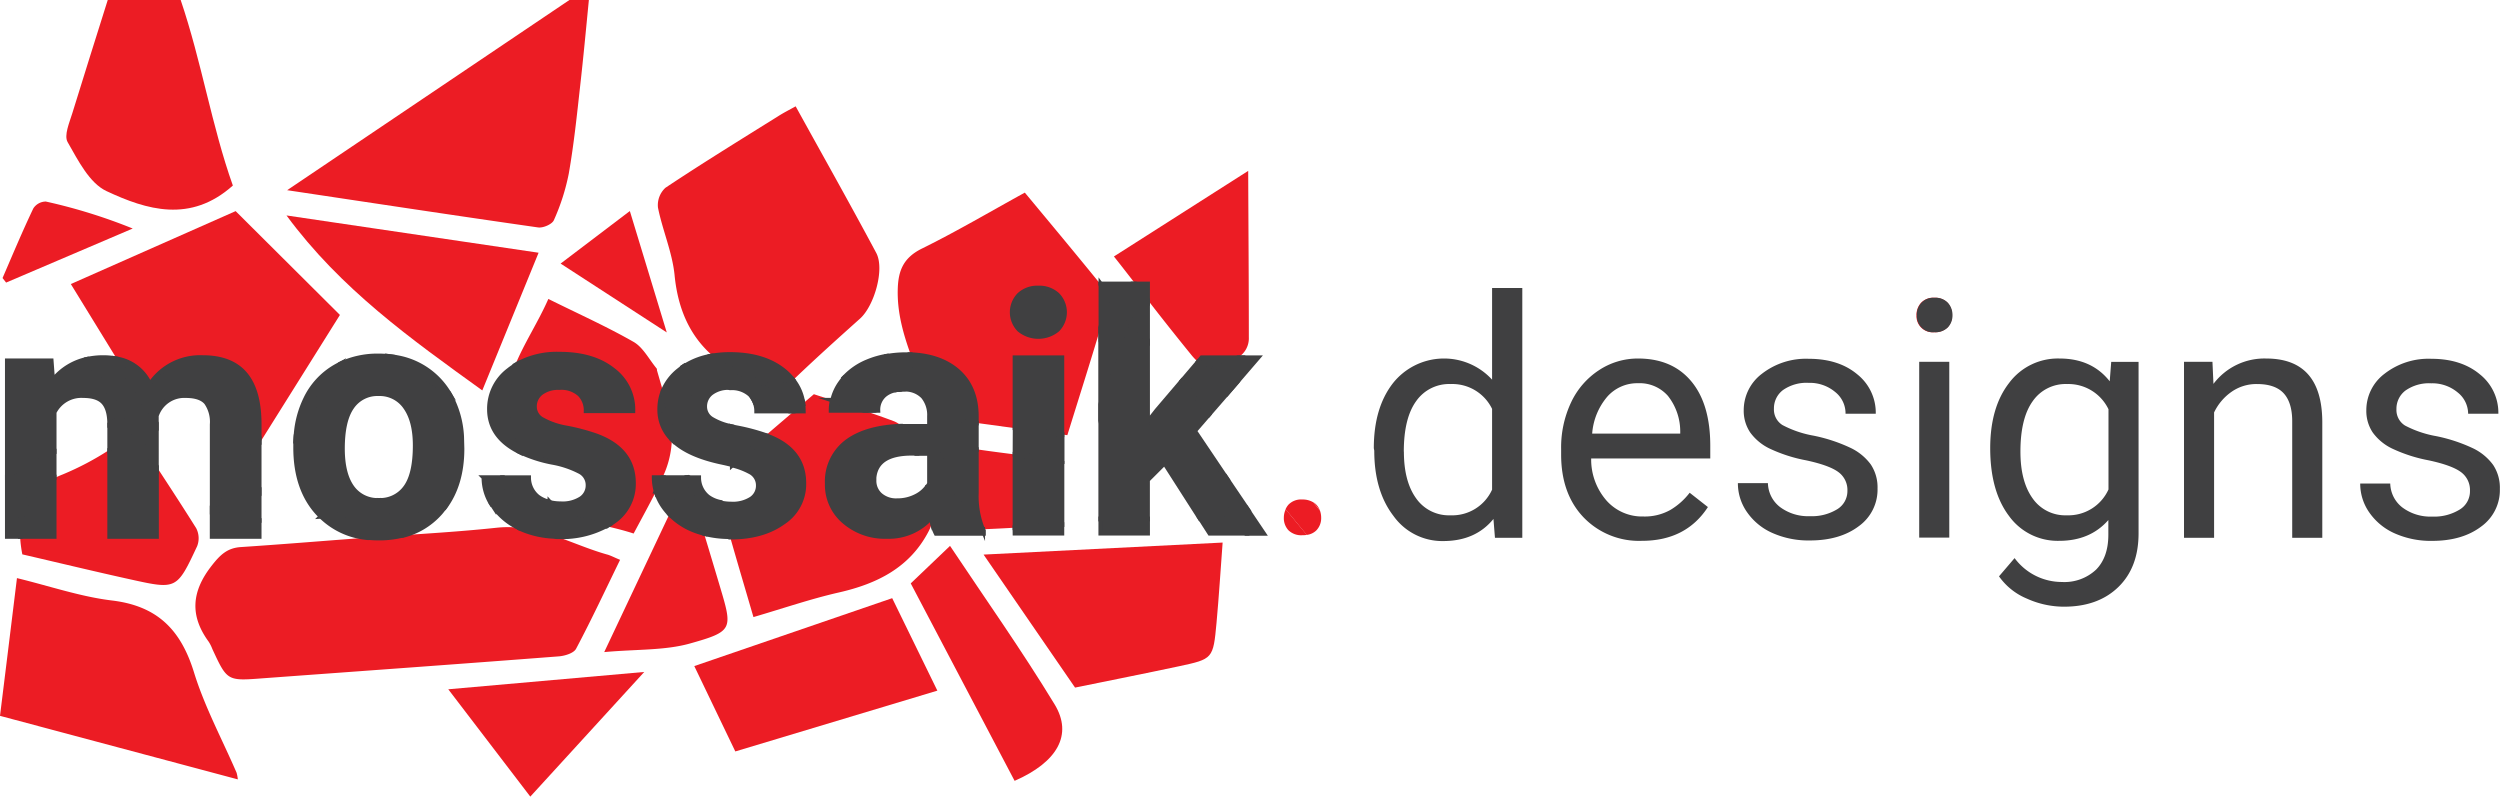 <svg xmlns="http://www.w3.org/2000/svg" viewBox="0 0 548.51 174.78"><defs><style>.cls-1{fill:#ec1c24;}.cls-2,.cls-3{fill:#404041;}.cls-2{stroke:#404041;stroke-miterlimit:10;}</style></defs><title>Asset 2logo1</title><g id="Layer_2" data-name="Layer 2"><g id="Layer_1-2" data-name="Layer 1"><path class="cls-1" d="M24.05,117.72V98.66a62.92,62.92,0,0,1-10.28,5.43c-.67.26-1.28.54-1.87.83v12.8H4.41a27.29,27.29,0,0,0,.49,3.91c7.81,1.81,15.82,3.75,23.85,5.52,10,2.21,10.06,2.18,14.51-7.33a4.79,4.79,0,0,0-.21-3.92c-2.84-4.54-5.76-9-8.72-13.54l0,15.36Z"/><path class="cls-1" d="M235.87,150.86c7.76-1.59,15.27-3.07,22.76-4.67s7.55-1.64,8.28-9.53c.53-5.79.89-11.61,1.34-17.62l-52.45,2.64C222.92,132,229.39,141.45,235.87,150.86Z"/><path class="cls-1" d="M98.35,151.23c6.37,8.35,12.08,15.82,18,23.55l25-27.35Z"/><path class="cls-1" d="M42.56,147.51c-2.88-9.31-8-14.56-18-15.76-6.89-.83-13.6-3.15-20.84-4.91C2.43,137.38,1.22,147.22,0,157.06L52.18,171a9.12,9.12,0,0,0-.26-1.43C48.75,162.22,44.9,155.1,42.56,147.51Z"/><path class="cls-1" d="M208.44,119.77,199.82,128l22.79,43.32c9.37-4.1,12.84-10.11,8.77-16.79C224.17,142.67,216.14,131.33,208.44,119.77Z"/><path class="cls-1" d="M32.89,84.32a13.25,13.25,0,0,1,11.59-5.88q6.27,0,9.33,3.65t3.07,11v4.26L74.58,69.1,51.7,46.32l-36.16,16L25.62,78.73A9.65,9.65,0,0,1,32.89,84.32Z"/><path class="cls-1" d="M152.33,146.14l9,18.73,44.33-13.34-9.91-20.29Z"/><path class="cls-1" d="M29.12,50.14a119.65,119.65,0,0,0-19.06-5.92,3.29,3.29,0,0,0-2.75,1.51C4.92,50.74,2.78,55.86.56,61l.78,1Z"/><path class="cls-1" d="M113.71,115.77a23.37,23.37,0,0,0-4.58,0c-6.88.74-13.78,1.19-20.69,1.65a21.29,21.29,0,0,1-5.31.64,21.82,21.82,0,0,1-2.32-.12l-1.19.09c-8.93.67-17.86,1.41-26.79,2-3,.2-4.56,1.75-6.39,4.09-4.41,5.63-4.85,10.94-.65,16.68a8.46,8.46,0,0,1,.81,1.62c3.25,7,3.25,7,11.07,6.4,21.64-1.59,43.29-3.14,64.92-4.81,1.34-.1,3.3-.7,3.81-1.68,3.37-6.35,6.42-12.88,9.65-19.5-1.34-.55-2.14-1-3-1.21-3.74-1.07-7.32-2.64-11-3.91a20.12,20.12,0,0,1-7.88-1.71C114,116,113.87,115.85,113.71,115.77Z"/><path class="cls-1" d="M105.82,85.66c4-9.84,8-19.58,12.35-30.21L62.86,47.27C74.73,63.4,90.15,74.36,105.82,85.66Z"/><path class="cls-1" d="M138.19,46.3,123,57.83l23.29,15.11Z"/><path class="cls-1" d="M146.89,112.77l-14.32,30.3c7.2-.65,13.26-.33,18.8-1.88,9.49-2.66,9.37-3.16,6.62-12.39-1.15-3.87-2.31-7.73-3.52-11.74a17.71,17.71,0,0,1-2.92-1A15,15,0,0,1,146.89,112.77Z"/><path class="cls-1" d="M251.8,65.78C255,69.93,258.24,74,261.49,78a12.7,12.7,0,0,0,1.37,1.41l.81-1h8A4.92,4.92,0,0,0,274,74c0-12-.09-23.92-.14-36.51L244.4,56.27c1.59,2,3.14,4,4.69,6h2.71Z"/><path class="cls-1" d="M14.84,31.18c2.29,4,4.78,9,8.53,10.75C32.19,46.06,41.8,49,51.09,40.71,46.45,27.67,44.24,13.55,39.64,0h-16Q19.7,12.47,15.87,24.83C15.23,26.91,14,29.72,14.84,31.18Z"/><path class="cls-1" d="M224.85,42.26c-7.67,4.22-15,8.54-22.54,12.26-4.06,2-5.24,4.78-5.34,9-.13,5.07,1.21,9.73,2.85,14.3,4.24.17,7.65,1.34,10.23,3.54q4.19,3.59,4.18,10.07v1.36l8.45,1.15V78.47H233V95.32l1.18.16c2.53-8.17,5-15.92,7.3-23.63V62.4C236,55.65,230.45,49,224.85,42.26ZM232,72.34a6.6,6.6,0,0,1-8.38,0,5.47,5.47,0,0,1,0-7.66,6.67,6.67,0,0,1,8.43,0,5.46,5.46,0,0,1,0,7.66Z"/><path class="cls-1" d="M214.23,98.57v9.56a19.28,19.28,0,0,0,1.39,8q3.54-.15,7.06-.35V99.71C219.91,99.35,217.11,99,214.23,98.57Z"/><path class="cls-1" d="M194.59,117.75a13.66,13.66,0,0,1-9.39-3.28,10.54,10.54,0,0,1-3.72-8.27A10.91,10.91,0,0,1,186,96.79c2.79-2,6.74-3.09,11.82-3.27a5.41,5.41,0,0,0-1.66-1.09c-2.23-.84-4.47-1.62-6.71-2.37h-7.14a10.06,10.06,0,0,1,.26-2.27c-1.34-.43-2.67-.86-4-1.3l-2.45,2.09a12.24,12.24,0,0,1,.11,1.62h-2L168,95.53l.18,0q8.16,3,8.16,10.38a10,10,0,0,1-4.53,8.53q-4.51,3.26-11.65,3.26c1.64,5.79,3.39,11.63,5.15,17.69,6.62-1.94,12.6-4,18.74-5.4,8.43-1.92,15.59-5.48,19.71-13.45a11.11,11.11,0,0,0,.75-1.86c-.09-.36-.16-.74-.23-1.15A12.44,12.44,0,0,1,194.59,117.75Z"/><path class="cls-1" d="M118.06,49.9c1.1.16,3.08-.7,3.46-1.59a46.91,46.91,0,0,0,3.27-10.21c1.12-6.39,1.79-12.87,2.51-19.34.68-6,1.24-12,1.9-18.76h-4.27L63,41.73C82,44.58,100,47.32,118.06,49.9Z"/><path class="cls-1" d="M145.34,104.78a20.68,20.68,0,0,0,2.07-8.39,9.09,9.09,0,0,1-2.68-6.62,10.64,10.64,0,0,1,.73-3.93c-.39-1.39-.83-2.91-1.32-4.59,0-.15,0-.34-.1-.44-1.65-2-2.94-4.58-5-5.78-5.87-3.36-12.08-6.14-18.73-9.44-2.19,5-5.41,9.87-7.35,14.69a18,18,0,0,1,9.85-2.52q7.33,0,11.74,3.46a10.87,10.87,0,0,1,4.4,9h-10.3a5,5,0,0,0-1.42-3.65,6,6,0,0,0-4.46-1.45,6.2,6.2,0,0,0-4,1.18,3.7,3.7,0,0,0-1.42,3A3.19,3.19,0,0,0,118.9,92a16.66,16.66,0,0,0,5.47,1.81,46.06,46.06,0,0,1,6.49,1.73Q139,98.58,139,106a10,10,0,0,1-4.53,8.53,15.37,15.37,0,0,1-1.45.91c2.07.49,4.13,1,6,1.62,2-3.74,3.64-6.72,4.9-9.25a10.7,10.7,0,0,1-.43-3Z"/><path class="cls-1" d="M171.87,81.22A12,12,0,0,1,174,83.36l.28-.24c4.71-4.51,9.56-8.87,14.42-13.22,3.11-2.79,5.45-10.85,3.55-14.41-5.74-10.75-11.73-21.37-17.68-32.16-1.41.78-2.61,1.39-3.75,2.11C162.5,30.64,154.14,35.78,146,41.2a5.17,5.17,0,0,0-1.64,4.34c1,5,3.16,9.85,3.65,14.88.76,7.73,3.58,13.49,8.36,17.65a22.93,22.93,0,0,1,3.8-.31Q167.47,77.76,171.87,81.22Z"/><path class="cls-1" d="M281.68,113.58a3.89,3.89,0,0,0,1,2.75,4,4,0,0,0,3.05,1.1,5.86,5.86,0,0,0,1-.07l-4.64-5.63A4.4,4.4,0,0,0,281.68,113.58Z"/><path class="cls-1" d="M288.17,110.2l1.44,1.81a4,4,0,0,0-.79-1.28A3,3,0,0,0,288.17,110.2Z"/><path class="cls-1" d="M285.74,109.59a3.87,3.87,0,0,0-3.05,1.14,4,4,0,0,0-.63,1l4.64,5.63a3.58,3.58,0,0,0,2.12-1,3.84,3.84,0,0,0,1.05-2.75,4.62,4.62,0,0,0-.26-1.57l-1.44-1.81A4.51,4.51,0,0,0,285.74,109.59Z"/><path class="cls-1" d="M424.38,65.33a3.66,3.66,0,0,0-2.9,1.11,3.91,3.91,0,0,0-1,2.71,3.54,3.54,0,0,0,3.88,3.74,3.83,3.83,0,0,0,2.93-1.07,3.77,3.77,0,0,0,1-2.67,3.92,3.92,0,0,0-1-2.71A3.74,3.74,0,0,0,424.38,65.33Z"/><path class="cls-2" d="M24.05,98.66v19.06h10.3l0-15.36-4.64-7.08C27.78,96.36,25.91,97.52,24.05,98.66Z"/><path class="cls-2" d="M11.9,90.45a6.66,6.66,0,0,1,6.34-3.64c2.12,0,3.61.5,4.49,1.5s1.31,2.57,1.32,4.76l3.35-1.71L19.2,78.79a13.09,13.09,0,0,0-7.63,4.67l-.32-4.31H1.59V104.5L11.9,99.25Z"/><path class="cls-2" d="M56.88,97.35V93.09q0-7.35-3.07-11t-9.33-3.65a13.25,13.25,0,0,0-11.59,5.88,9.65,9.65,0,0,0-7.27-5.59q4.36,7.06,8.7,14.12V91.23a6.42,6.42,0,0,1,6.41-4.42q3.24,0,4.53,1.52a7.38,7.38,0,0,1,1.28,4.79v19.59c.12.2.24.38.35.58Z"/><path class="cls-2" d="M53.22,114.48l3.66-.25v-5.67Z"/><path class="cls-2" d="M11.9,104.92c-5.65,2.75-7.78,7-7.49,12.8H11.9Z"/><path class="cls-2" d="M11.9,104.92V99.25L1.59,104.5v13.22H4.41C4.12,111.9,6.25,107.67,11.9,104.92Z"/><path class="cls-2" d="M56.88,108.56V97.35l-10,15.94c-.11-.2-.23-.38-.35-.58v5H56.88v-3.49l-3.66.25Z"/><path class="cls-2" d="M22.66,78.44a16.7,16.7,0,0,0-3.46.35l8.2,12.57-3.35,1.71v5.59c1.86-1.14,3.73-2.3,5.64-3.38l4.64,7.08V92.85q-4.35-7-8.7-14.12A15.32,15.32,0,0,0,22.66,78.44Z"/><path class="cls-2" d="M88.44,117.43l-7.63.52a21.82,21.82,0,0,0,2.32.12A21.29,21.29,0,0,0,88.44,117.43Z"/><path class="cls-2" d="M101.38,98.47l-.07-2.64a21,21,0,0,0-2.84-9.6c-3.93-2.67-7.9-5.28-11.91-7.88a23.21,23.21,0,0,0-3.5-.27,19.13,19.13,0,0,0-8.5,1.84L64.94,95.5c-.06.73-.09,1.46-.09,2.22v.46q0,9.19,5,14.55c.19.2.4.38.6.57l27.05-1.85Q101.37,106.34,101.38,98.47Zm-18.25,11.3a6.83,6.83,0,0,1-5.92-2.91q-2.05-2.91-2.06-8.41,0-6.18,2.06-9.12a6.74,6.74,0,0,1,5.85-2.94,6.83,6.83,0,0,1,5.92,3c1.4,2,2.1,4.76,2.1,8.35,0,4.21-.7,7.28-2.1,9.19A6.83,6.83,0,0,1,83.13,109.77Z"/><path class="cls-2" d="M95.8,82.86a16.63,16.63,0,0,0-9.24-4.51c4,2.6,8,5.21,11.91,7.88A16.44,16.44,0,0,0,95.8,82.86Z"/><path class="cls-2" d="M73.42,80.54a16.17,16.17,0,0,0-6.36,6.95,21.7,21.7,0,0,0-2.12,8l9.62-15.58C74.17,80.12,73.79,80.32,73.42,80.54Z"/><path class="cls-2" d="M96.43,112.71c.37-.4.71-.83,1-1.26l-27,1.85A16.7,16.7,0,0,0,80.81,118l7.63-.52A16.08,16.08,0,0,0,96.43,112.71Z"/><path class="cls-2" d="M150.67,104.78l-3.78,8a15,15,0,0,0,4.66,3.26,17.71,17.71,0,0,0,2.92,1l-3.7-12.28Z"/><path class="cls-2" d="M143.51,104.78a10.7,10.7,0,0,0,.43,3c.53-1.07,1-2.06,1.4-3Z"/><path class="cls-2" d="M147.41,96.39c0-2.9-.68-6-1.95-10.55a10.64,10.64,0,0,0-.73,3.93A9.09,9.09,0,0,0,147.41,96.39Z"/><path class="cls-2" d="M160.12,93.5A13.39,13.39,0,0,1,156.26,92a3.18,3.18,0,0,1-1.63-2.77,3.71,3.71,0,0,1,1.43-3,6.19,6.19,0,0,1,4-1.18h.1l-9.87-4.85-.56.37,4.73,18.53C156.34,97.29,158.22,95.41,160.12,93.5Z"/><path class="cls-2" d="M174,83.36a12,12,0,0,0-2.14-2.14q-4.41-3.47-11.75-3.46a22.93,22.93,0,0,0-3.8.31A31.1,31.1,0,0,0,168,84.2C170.59,85,172.14,85,174,83.36Z"/><path class="cls-2" d="M176.27,90.2a12.24,12.24,0,0,0-.11-1.62l-1.89,1.62Z"/><path class="cls-2" d="M176.38,106q0-7.38-8.16-10.38l-.18,0q-3.73,3.21-7.39,6.44a16,16,0,0,1,3.84,1.44,3.3,3.3,0,0,1,1.87,3,3.47,3.47,0,0,1-1.51,2.94,7.45,7.45,0,0,1-4.48,1.13,10.47,10.47,0,0,1-2.25-.25c.67,2.52,1.36,5,2.08,7.55q7.14,0,11.65-3.26A10,10,0,0,0,176.38,106Z"/><path class="cls-2" d="M165.75,87.84l-.42-.21a4,4,0,0,1,.21.41Z"/><path class="cls-2" d="M164.54,86.55a4.54,4.54,0,0,1,.79,1.08l.42.21-.21.2A5.37,5.37,0,0,1,166,90.2h8.3l1.89-1.62A10.53,10.53,0,0,0,174,83.36c-1.87,1.65-3.42,1.63-6,.84a31.1,31.1,0,0,1-11.68-6.13,15.87,15.87,0,0,0-6,2.19l9.87,4.85A5.94,5.94,0,0,1,164.54,86.55Z"/><path class="cls-2" d="M147.41,96.39q3.39,3.47,11.07,5.07c.79.17,1.51.34,2.17.51q3.66-3.24,7.39-6.44a45,45,0,0,0-6.31-1.68c-.58-.11-1.11-.23-1.61-.35-1.9,1.91-3.78,3.79-5.63,5.66l-4.73-18.53c-.26.19-.53.37-.77.57a11.24,11.24,0,0,0-3.53,4.64C146.73,90.36,147.43,93.49,147.41,96.39Z"/><path class="cls-2" d="M145.34,104.78c-.4.93-.87,1.92-1.4,3a11.64,11.64,0,0,0,1.71,3.51,13.6,13.6,0,0,0,1.24,1.49l3.78-8Z"/><path class="cls-2" d="M155.31,109a5.41,5.41,0,0,1-2-4.21h-2.51l3.7,12.28a22.35,22.35,0,0,0,5.69.69h0c-.72-2.52-1.41-5-2.08-7.55A6.9,6.9,0,0,1,155.31,109Z"/><path class="cls-2" d="M189.47,90.06c-2.31-.78-4.61-1.53-6.88-2.27a10.06,10.06,0,0,0-.26,2.27Z"/><path class="cls-2" d="M206.06,91.61l8.17,1.16V91.41q0-6.48-4.18-10.07c-2.58-2.2-6-3.37-10.23-3.54,1.46,4,3.16,8,4.32,12.14A2.85,2.85,0,0,0,206.06,91.61Z"/><path class="cls-2" d="M197.21,85.45c-1-2.69-1.81-5.1-2.6-7.33a19.51,19.51,0,0,0-4.37,1.26,14.41,14.41,0,0,0-4.81,3.25l11,2.94C196.72,85.52,197,85.48,197.21,85.45Z"/><path class="cls-2" d="M204.8,111c-.4-1.44-.83-2.87-1.28-4.3a6.76,6.76,0,0,1-2.48,2.14,8.81,8.81,0,0,1-4.2,1,5.27,5.27,0,0,1-3.71-1.25,4.13,4.13,0,0,1-1.35-3.17l0-.61q.51-5.34,8.24-5.35H201c-.43-1.14-.87-2.28-1.33-3.41a7.53,7.53,0,0,0-1.82-2.57c-5.08.18-9,1.26-11.82,3.27a10.91,10.91,0,0,0-4.54,9.41,10.54,10.54,0,0,0,3.72,8.27,13.66,13.66,0,0,0,9.39,3.28,12.44,12.44,0,0,0,9.73-4.17c.07.41.14.79.23,1.15A7.12,7.12,0,0,0,204.8,111Z"/><path class="cls-2" d="M214.23,98.57c-2.52-.35-5.1-.71-7.77-1.06,1.81,5.9,3.4,11.34,5.21,16.71a3.35,3.35,0,0,0,2.41,2l1.54-.07a19.28,19.28,0,0,1-1.39-8Z"/><path class="cls-2" d="M211.67,114.22c-1.81-5.37-3.4-10.81-5.21-16.71,2.67.35,5.25.71,7.77,1.06v-5.8l-8.17-1.16a2.85,2.85,0,0,1-1.92-1.67c-1.16-4.13-2.86-8.1-4.32-12.14-.36,0-.72,0-1.09,0a23.75,23.75,0,0,0-4.12.36c.79,2.23,1.65,4.64,2.6,7.33.32,0,.64-.06,1-.06a5.38,5.38,0,0,1,4.33,1.6,6.34,6.34,0,0,1,1.38,4.28v2.21h-4.74c-.46,0-.89,0-1.32,0a7.53,7.53,0,0,1,1.82,2.57c.46,1.13.9,2.27,1.33,3.41h2.91v6.63a5.94,5.94,0,0,1-.38.59c.45,1.43.88,2.86,1.28,4.3a7.12,7.12,0,0,1-.25,3.71,9.61,9.61,0,0,0,.81,2.31h10.41v-.6l-.15-.31-1.54.07A3.35,3.35,0,0,1,211.67,114.22Z"/><path class="cls-2" d="M192.63,90.06a4.25,4.25,0,0,1,1.48-3.42,5.12,5.12,0,0,1,2.37-1.07l-11-2.94a11,11,0,0,0-1,1.23,10.6,10.6,0,0,0-1.81,3.93c2.27.74,4.57,1.49,6.88,2.27Z"/><path class="cls-2" d="M222.68,99.71v16.07c3.46-.2,6.91-.42,10.34-.64v-14a8.64,8.64,0,0,0-2-.41C228.27,100.42,225.49,100.08,222.68,99.71Z"/><path class="cls-2" d="M222.68,78.47V93.92L233,95.32V78.47Z"/><path class="cls-2" d="M227.85,63.18a5.81,5.81,0,0,0-4.22,1.5,5.47,5.47,0,0,0,0,7.66,6.6,6.6,0,0,0,8.38,0,5.46,5.46,0,0,0,0-7.66A5.85,5.85,0,0,0,227.85,63.18Z"/><path class="cls-2" d="M222.68,99.71c2.81.37,5.59.71,8.37,1a8.64,8.64,0,0,1,2,.41v-5.8l-10.34-1.4Z"/><path class="cls-2" d="M222.68,117H233v-1.9c-3.43.22-6.88.44-10.34.64Z"/><path class="cls-2" d="M251.8,62.29h-2.71l2.71,3.49Z"/><path class="cls-2" d="M269.21,86.36l.38-.44-.48.31Z"/><path class="cls-2" d="M262.86,79.43c1.23,1.1,2.67,2.07,3,1.83,1.67-1.16,4.05-1.64,5.8-2.79h-8Z"/><path class="cls-2" d="M242.53,63.67c-.34-.42-.69-.84-1-1.27v9.45c.47-1.54.93-3.07,1.38-4.6A4.52,4.52,0,0,0,242.53,63.67Z"/><path class="cls-2" d="M269.43,105.42l-7.32-10.87,3.16-3.65-6-7.26-5.47,6.42-2,2.56v-18l-4-4.81a116.14,116.14,0,0,0-6.31,18.93v25.16l10.3,0v-8.59l3.71-3.71,7.85,12.26,5.67,0C269.17,110.87,269.3,108.1,269.43,105.42Z"/><path class="cls-2" d="M274,112.25c-.13,1.59-.25,3.19-.38,4.79h3.61Z"/><path class="cls-2" d="M262.86,79.43l-3.59,4.21,6,7.26,3.94-4.54-.1-.13.48-.31L276,78.47h-4.36c-1.75,1.15-4.13,1.63-5.8,2.79C265.53,81.5,264.09,80.53,262.86,79.43Z"/><path class="cls-2" d="M269.43,105.42c-.13,2.68-.26,5.45-.4,8.38l-5.67,0,2.06,3.21h8.23c.13-1.6.25-3.2.38-4.79Z"/><path class="cls-2" d="M241.5,117h10.3v-3.17l-10.3,0Z"/><path class="cls-2" d="M251.8,74.63V65.78l-2.71-3.49H241.5v.11c.34.43.69.85,1,1.27a4.52,4.52,0,0,1,.35,3.58c-.45,1.53-.91,3.06-1.38,4.6v16.9a116.14,116.14,0,0,1,6.31-18.93Z"/><path class="cls-2" d="M139,106q0-7.38-8.16-10.38a46.06,46.06,0,0,0-6.49-1.73A16.66,16.66,0,0,1,118.9,92a3.19,3.19,0,0,1-1.62-2.77,3.7,3.7,0,0,1,1.42-3,6.2,6.2,0,0,1,4-1.18,6,6,0,0,1,4.46,1.45,5,5,0,0,1,1.42,3.65h10.3a10.87,10.87,0,0,0-4.4-9q-4.39-3.47-11.74-3.46a18,18,0,0,0-9.85,2.52,20.16,20.16,0,0,0-1.66,7.49A30.78,30.78,0,0,0,113.76,99a29.31,29.31,0,0,0,7.37,2.44,21.09,21.09,0,0,1,6,2,3.3,3.3,0,0,1,1.87,3,3.47,3.47,0,0,1-1.51,2.94,7.44,7.44,0,0,1-4.47,1.13,10.11,10.11,0,0,1-2.35-.27c2.74,3,7.58,4.1,12.37,5.22a15.37,15.37,0,0,0,1.45-.91A10,10,0,0,0,139,106Z"/><path class="cls-2" d="M107.93,110.73l4.6-.31c-.76-1.94-1.47-3.8-2.17-5.64h-4.2A10.86,10.86,0,0,0,107.93,110.73Z"/><path class="cls-2" d="M114.19,116a20.12,20.12,0,0,0,7.88,1.71,35.48,35.48,0,0,0-8.36-2C113.87,115.85,114,116,114.19,116Z"/><path class="cls-2" d="M118,109a5.41,5.41,0,0,1-2-4.21h-5.56c.7,1.84,1.41,3.7,2.17,5.64l-4.6.31.36.55a14.24,14.24,0,0,0,5.42,4.49,35.48,35.48,0,0,1,8.36,2h.73A20.65,20.65,0,0,0,133,115.4c-4.79-1.12-9.63-2.23-12.37-5.22A6.88,6.88,0,0,1,118,109Z"/><path class="cls-2" d="M112.92,80.28c-.44.29-.88.59-1.29.92a10.59,10.59,0,0,0-4.26,8.57q0,6,6.39,9.25a30.78,30.78,0,0,1-2.5-11.25A20.16,20.16,0,0,1,112.92,80.28Z"/><path class="cls-3" d="M301.42,98.34q0-8.88,4.21-14.28a14.3,14.3,0,0,1,21.74-.76V63.19H334V118h-6l-.33-4.14q-3.94,4.84-11,4.85a13.15,13.15,0,0,1-10.92-5.49q-4.23-5.49-4.23-14.33Zm6.6.75q0,6.55,2.7,10.27a8.76,8.76,0,0,0,7.49,3.7,9.61,9.61,0,0,0,9.16-5.63V89.71a9.7,9.7,0,0,0-9.09-5.45A8.82,8.82,0,0,0,310.72,88Q308,91.75,308,99.09Z"/><path class="cls-3" d="M360.2,118.66a16.86,16.86,0,0,1-12.76-5.15q-4.92-5.16-4.92-13.78V98.52a23.17,23.17,0,0,1,2.19-10.25,17.12,17.12,0,0,1,6.13-7.06,15.42,15.42,0,0,1,8.54-2.55q7.51,0,11.69,5t4.17,14.19v2.74H349.11a13.71,13.71,0,0,0,3.34,9.21,10.44,10.44,0,0,0,8.11,3.52,11.47,11.47,0,0,0,5.91-1.43,14.92,14.92,0,0,0,4.25-3.78l4,3.14Q369.9,118.67,360.2,118.66Zm-.82-34.58a8.78,8.78,0,0,0-6.7,2.91,14.08,14.08,0,0,0-3.35,8.14h19.32v-.5a12.57,12.57,0,0,0-2.71-7.78A8.26,8.26,0,0,0,359.38,84.08Z"/><path class="cls-3" d="M405.33,107.72a4.87,4.87,0,0,0-2-4.16q-2-1.47-7-2.55a33,33,0,0,1-8-2.56A11.34,11.34,0,0,1,384,94.88,8.5,8.5,0,0,1,382.58,90a10,10,0,0,1,4-8,15.71,15.71,0,0,1,10.25-3.28q6.57,0,10.64,3.39a10.77,10.77,0,0,1,4.08,8.66h-6.63A6,6,0,0,0,402.64,86a8.68,8.68,0,0,0-5.8-2,9,9,0,0,0-5.63,1.57,5,5,0,0,0-2,4.1,4,4,0,0,0,1.89,3.6,23.23,23.23,0,0,0,6.82,2.32,35.39,35.39,0,0,1,8,2.63,11.78,11.78,0,0,1,4.54,3.69,9.05,9.05,0,0,1,1.48,5.26,9.88,9.88,0,0,1-4.13,8.29q-4.14,3.12-10.73,3.12a19.45,19.45,0,0,1-8.2-1.64,13.28,13.28,0,0,1-5.58-4.58,11,11,0,0,1-2-6.36h6.59a6.79,6.79,0,0,0,2.66,5.25,10.27,10.27,0,0,0,6.54,2,10.63,10.63,0,0,0,6-1.52A4.66,4.66,0,0,0,405.33,107.72Z"/><path class="cls-3" d="M420.55,69.15a3.91,3.91,0,0,1,1-2.71,3.66,3.66,0,0,1,2.9-1.11,3.74,3.74,0,0,1,2.93,1.11,3.92,3.92,0,0,1,1,2.71,3.77,3.77,0,0,1-1,2.67,3.83,3.83,0,0,1-2.93,1.07,3.54,3.54,0,0,1-3.88-3.74Zm7.13,48.8h-6.6V79.38h6.6Z"/><path class="cls-3" d="M436.66,98.34q0-9,4.17-14.35a13.34,13.34,0,0,1,11.05-5.33c4.7,0,8.38,1.67,11,5l.33-4.27h6V117q0,7.49-4.44,11.8t-11.92,4.31a19.79,19.79,0,0,1-8.16-1.78,14.06,14.06,0,0,1-6.1-4.88l3.42-4a12.91,12.91,0,0,0,10.37,5.24,10.15,10.15,0,0,0,7.51-2.71q2.68-2.72,2.69-7.63V114.1q-4,4.56-10.8,4.56a13.16,13.16,0,0,1-11-5.46Q436.67,107.76,436.66,98.34Zm6.63.75q0,6.52,2.67,10.25a8.71,8.71,0,0,0,7.49,3.72,9.66,9.66,0,0,0,9.16-5.67V89.79a9.77,9.77,0,0,0-9.09-5.53A8.76,8.76,0,0,0,446,88Q443.29,91.75,443.29,99.09Z"/><path class="cls-3" d="M485.42,79.38l.22,4.85a14,14,0,0,1,11.55-5.57q12.22,0,12.33,13.8V118h-6.6V92.42c0-2.78-.66-4.83-1.9-6.16s-3.19-2-5.83-2A9.5,9.5,0,0,0,489.56,86a11.58,11.58,0,0,0-3.78,4.49V118h-6.6V79.38Z"/><path class="cls-3" d="M541.92,107.72a4.87,4.87,0,0,0-2-4.16q-2-1.47-7-2.55a33.15,33.15,0,0,1-8-2.56,11.23,11.23,0,0,1-4.34-3.57A8.5,8.5,0,0,1,519.18,90a10,10,0,0,1,4-8,15.69,15.69,0,0,1,10.25-3.28q6.55,0,10.64,3.39a10.77,10.77,0,0,1,4.08,8.66h-6.63a6,6,0,0,0-2.3-4.67,8.65,8.65,0,0,0-5.79-2,9,9,0,0,0-5.64,1.57,5,5,0,0,0-2,4.1,4,4,0,0,0,1.89,3.6,23.32,23.32,0,0,0,6.83,2.32,35.29,35.29,0,0,1,8,2.63A11.78,11.78,0,0,1,547,102a9.05,9.05,0,0,1,1.48,5.26,9.86,9.86,0,0,1-4.13,8.29q-4.14,3.12-10.73,3.12a19.49,19.49,0,0,1-8.2-1.64,13.34,13.34,0,0,1-5.58-4.58,11,11,0,0,1-2-6.36h6.59a6.82,6.82,0,0,0,2.66,5.25,10.27,10.27,0,0,0,6.54,2,10.66,10.66,0,0,0,6-1.52A4.67,4.67,0,0,0,541.92,107.72Z"/></g></g></svg>